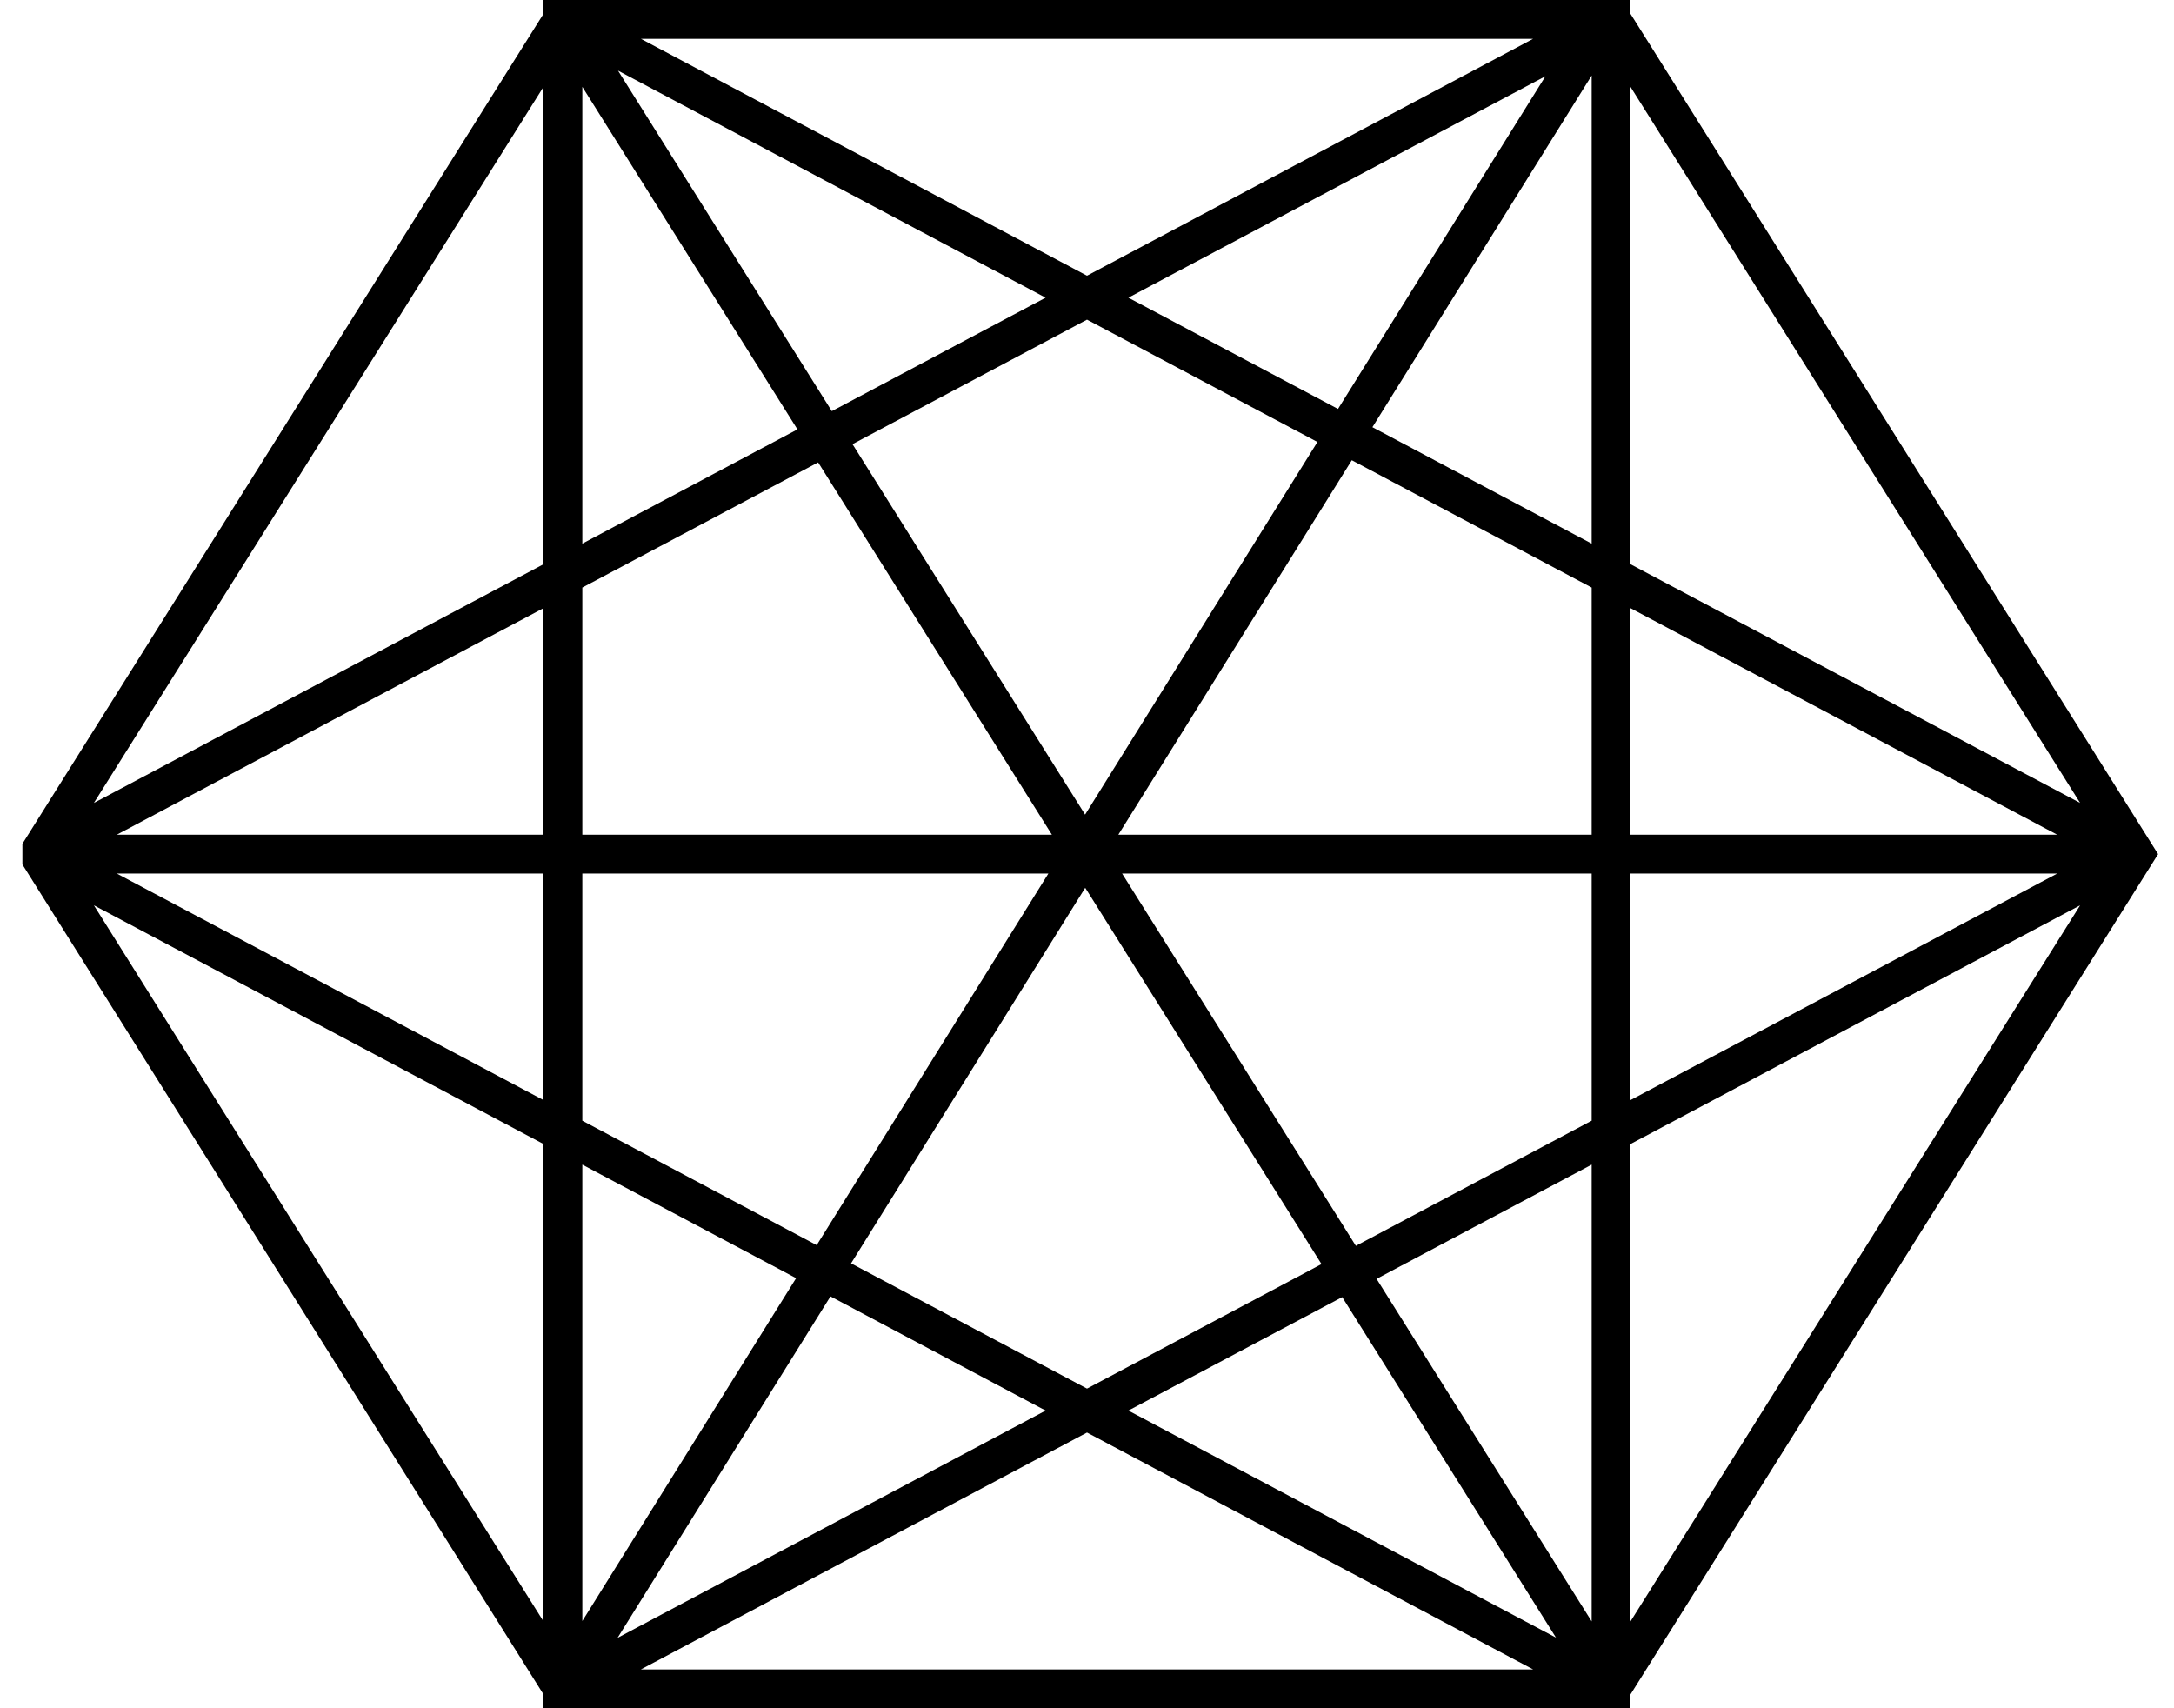 <svg width="56" height="44" viewBox="0 0 56 44" fill="none" xmlns="http://www.w3.org/2000/svg">
<path fill-rule="evenodd" clip-rule="evenodd" d="M39.81 1.963L29.066 7.667L34.466 10.533L39.81 1.963ZM33.936 11.384L28 8.233L21.959 11.44L27.951 20.982L33.936 11.384ZM28.807 21.5L34.821 11.854L41 15.134V21.5H28.807ZM27.005 22.5H15V28.866L21.037 32.071L27.005 22.5ZM21.922 32.541L27.954 22.867L34.041 32.56L28 35.767L21.922 32.541ZM20.507 32.922L15 29.998V41.753L20.507 32.922ZM14 28.335V22.5H3.008L14 28.335ZM15 21.5H27.096L21.074 11.91L15 15.134V21.5ZM14 15.665V21.5H3.008L14 15.665ZM15 14.002L20.541 11.06L15 2.237V14.002ZM16.508 1L28 7.101L39.492 1H16.508ZM14 14.533L2.419 20.681L14 2.237V14.533ZM2.419 23.319L14 29.467V41.763L2.419 23.319ZM21.392 33.392L26.934 36.333L15.908 42.186L21.392 33.392ZM16.508 43H39.492L28 36.899L16.508 43ZM42 43.644V44H41H15H14V43.644L0.577 22.266V21.734L14 0.356V0H15H41H42V0.356L55.423 21.734L55.59 22L55.423 22.266L42 43.644ZM42 2.237V14.533L53.581 20.681L42 2.237ZM42 15.665V21.5H52.992L42 15.665ZM41 22.5H28.904L34.926 32.09L41 28.866V22.5ZM42 28.335V22.5H52.992L42 28.335ZM42 29.467L53.581 23.319L42 41.763V29.467ZM41 29.998V41.763L35.459 32.94L41 29.998ZM41 14.002V1.945L35.352 11.003L41 14.002ZM34.574 33.41L29.066 36.333L40.081 42.181L34.574 33.41ZM21.426 10.59L26.934 7.667L15.919 1.819L21.426 10.59Z" fill="black"/>
</svg>
